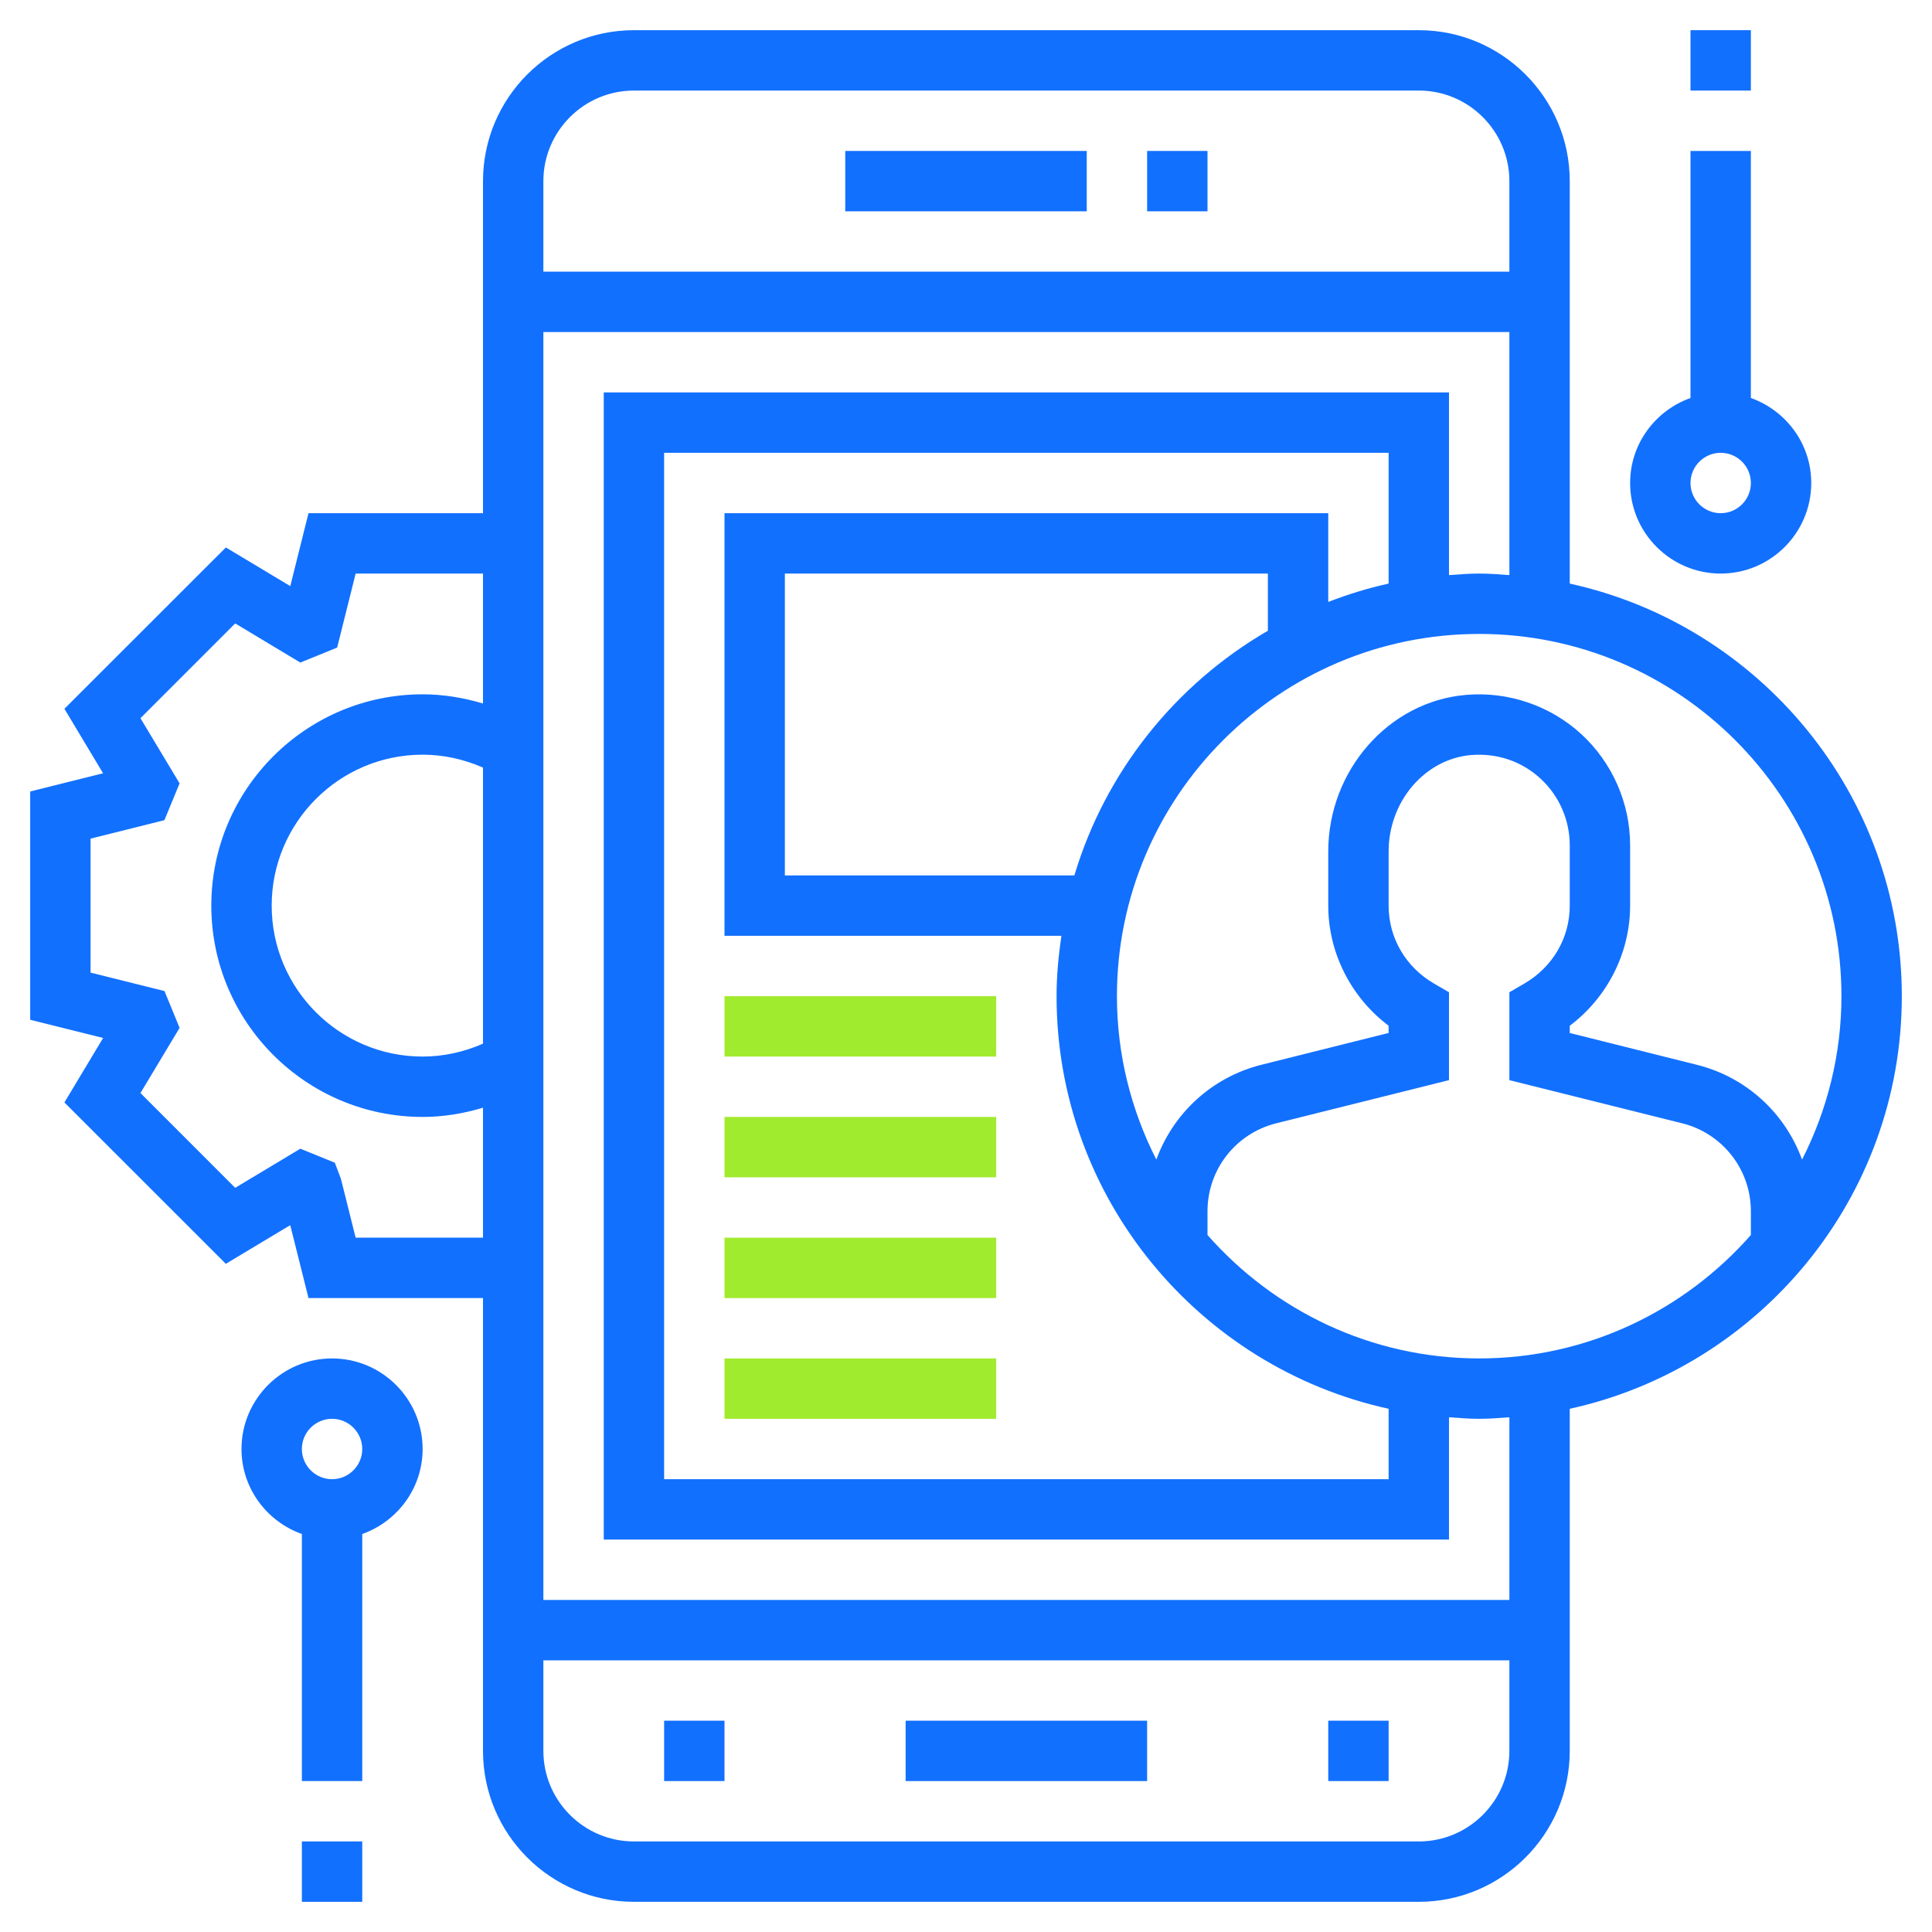 <svg width="96" height="96" viewBox="0 0 96 96" fill="none" xmlns="http://www.w3.org/2000/svg">
<path d="M94.5 49.5C94.5 39.467 87.423 31.065 78 28.998V9C78 4.864 74.635 1.5 70.5 1.5H31.5C27.364 1.5 24 4.864 24 9V25.5H15.329L14.424 29.124L11.223 27.203L3.201 35.22L5.122 38.424L1.5 39.328V50.672L5.124 51.576L3.201 54.78L11.222 62.799L14.422 60.877L15.329 64.5H24V87C24 91.135 27.364 94.5 31.5 94.5H70.5C74.635 94.5 78 91.135 78 87V70.002C87.423 67.935 94.5 59.533 94.5 49.5ZM91.5 49.5C91.5 52.423 90.784 55.178 89.543 57.621C88.71 55.331 86.794 53.529 84.32 52.91L78 51.328V50.97C79.869 49.562 81 47.346 81 45.002V42.002C81 39.906 80.114 37.89 78.567 36.471C77.022 35.056 74.928 34.346 72.834 34.53C69.001 34.861 66 38.282 66 42.31V45C66 47.344 67.131 49.56 69 50.968V51.327L62.681 52.908C60.206 53.528 58.29 55.329 57.458 57.62C56.215 55.178 55.5 52.423 55.5 49.5C55.5 39.575 63.575 31.5 73.5 31.5C83.425 31.5 91.5 39.575 91.5 49.5ZM69 28.998C67.968 29.224 66.969 29.537 66 29.909V25.5H36V46.5H52.74C52.597 47.483 52.5 48.478 52.5 49.5C52.5 59.533 59.577 67.935 69 70.002V73.5H33V22.5H69V28.998ZM53.385 43.5H39V28.5H63V31.341C58.419 34.001 54.93 38.33 53.385 43.5ZM31.5 4.5H70.5C72.981 4.5 75 6.519 75 9V13.5H27V9C27 6.519 29.019 4.5 31.5 4.5ZM24 51.858C23.053 52.275 22.032 52.5 21 52.5C16.864 52.5 13.5 49.136 13.5 45C13.5 40.864 16.864 37.5 21 37.5C22.032 37.5 23.053 37.725 24 38.142V51.858ZM17.672 61.5L16.941 58.577L16.637 57.774L14.924 57.078L11.687 59.022L6.979 54.313L8.924 51.075L8.174 49.245L4.5 48.328V41.672L8.169 40.755L8.924 38.925L6.979 35.687L11.687 30.978L14.924 32.922L16.753 32.178L17.672 28.5H24V34.958C23.026 34.665 22.018 34.5 21 34.5C15.21 34.5 10.5 39.212 10.5 45C10.5 50.788 15.21 55.5 21 55.5C22.018 55.5 23.026 55.335 24 55.042V61.5H17.672ZM70.5 91.5H31.5C29.019 91.5 27 89.481 27 87V82.5H75V87C75 89.481 72.981 91.5 70.5 91.5ZM75 79.5H27V16.5H75V28.576C74.502 28.541 74.007 28.5 73.5 28.5C72.993 28.5 72.498 28.541 72 28.576V19.5H30V76.5H72V70.424C72.498 70.46 72.993 70.5 73.5 70.5C74.007 70.5 74.502 70.46 75 70.424V79.5ZM73.5 67.5C68.123 67.5 63.301 65.117 60 61.367V60.184C60 58.116 61.403 56.321 63.408 55.818L72 53.672V49.305L71.254 48.871C69.843 48.05 69 46.602 69 45V42.31C69 39.822 70.799 37.718 73.094 37.518C74.38 37.414 75.6 37.819 76.54 38.682C77.468 39.532 78 40.742 78 42V45C78 46.602 77.157 48.05 75.746 48.871L75 49.305V53.672L83.592 55.818C85.597 56.321 87 58.116 87 60.184V61.367C83.698 65.117 78.877 67.5 73.5 67.5Z" fill="#1270FF"/>
<path d="M57 7.5H60V10.5H57V7.5Z" fill="#1270FF"/>
<path d="M42 7.5H54V10.5H42V7.5Z" fill="#1270FF"/>
<path d="M45 85.5H57V88.5H45V85.5Z" fill="#1270FF"/>
<path d="M66 85.5H69V88.5H66V85.5Z" fill="#1270FF"/>
<path d="M33 85.5H36V88.5H33V85.5Z" fill="#1270FF"/>
<path d="M36 49.5H49.5V52.5H36V49.5Z" fill="#A1EB2E"/>
<path d="M36 55.5H49.5V58.5H36V55.5Z" fill="#A1EB2E"/>
<path d="M36 61.5H49.5V64.5H36V61.5Z" fill="#A1EB2E"/>
<path d="M36 67.5H49.5V70.5H36V67.5Z" fill="#A1EB2E"/>
<path d="M85.5 28.5C87.981 28.5 90 26.481 90 24C90 22.047 88.742 20.397 87 19.776V7.5H84V19.776C82.258 20.397 81 22.047 81 24C81 26.481 83.019 28.5 85.5 28.5ZM85.5 22.5C86.326 22.5 87 23.172 87 24C87 24.828 86.326 25.5 85.5 25.5C84.674 25.5 84 24.828 84 24C84 23.172 84.674 22.5 85.5 22.5Z" fill="#1270FF"/>
<path d="M84 1.5H87V4.5H84V1.5Z" fill="#1270FF"/>
<path d="M16.5 67.5C14.019 67.5 12 69.519 12 72C12 73.953 13.258 75.603 15 76.224V88.5H18V76.224C19.741 75.603 21 73.953 21 72C21 69.519 18.981 67.5 16.5 67.5ZM16.5 73.5C15.674 73.5 15 72.828 15 72C15 71.172 15.674 70.5 16.5 70.5C17.326 70.5 18 71.172 18 72C18 72.828 17.326 73.5 16.5 73.5Z" fill="#1270FF"/>
<path d="M15 91.5H18V94.5H15V91.5Z" fill="#1270FF"/>
</svg>
